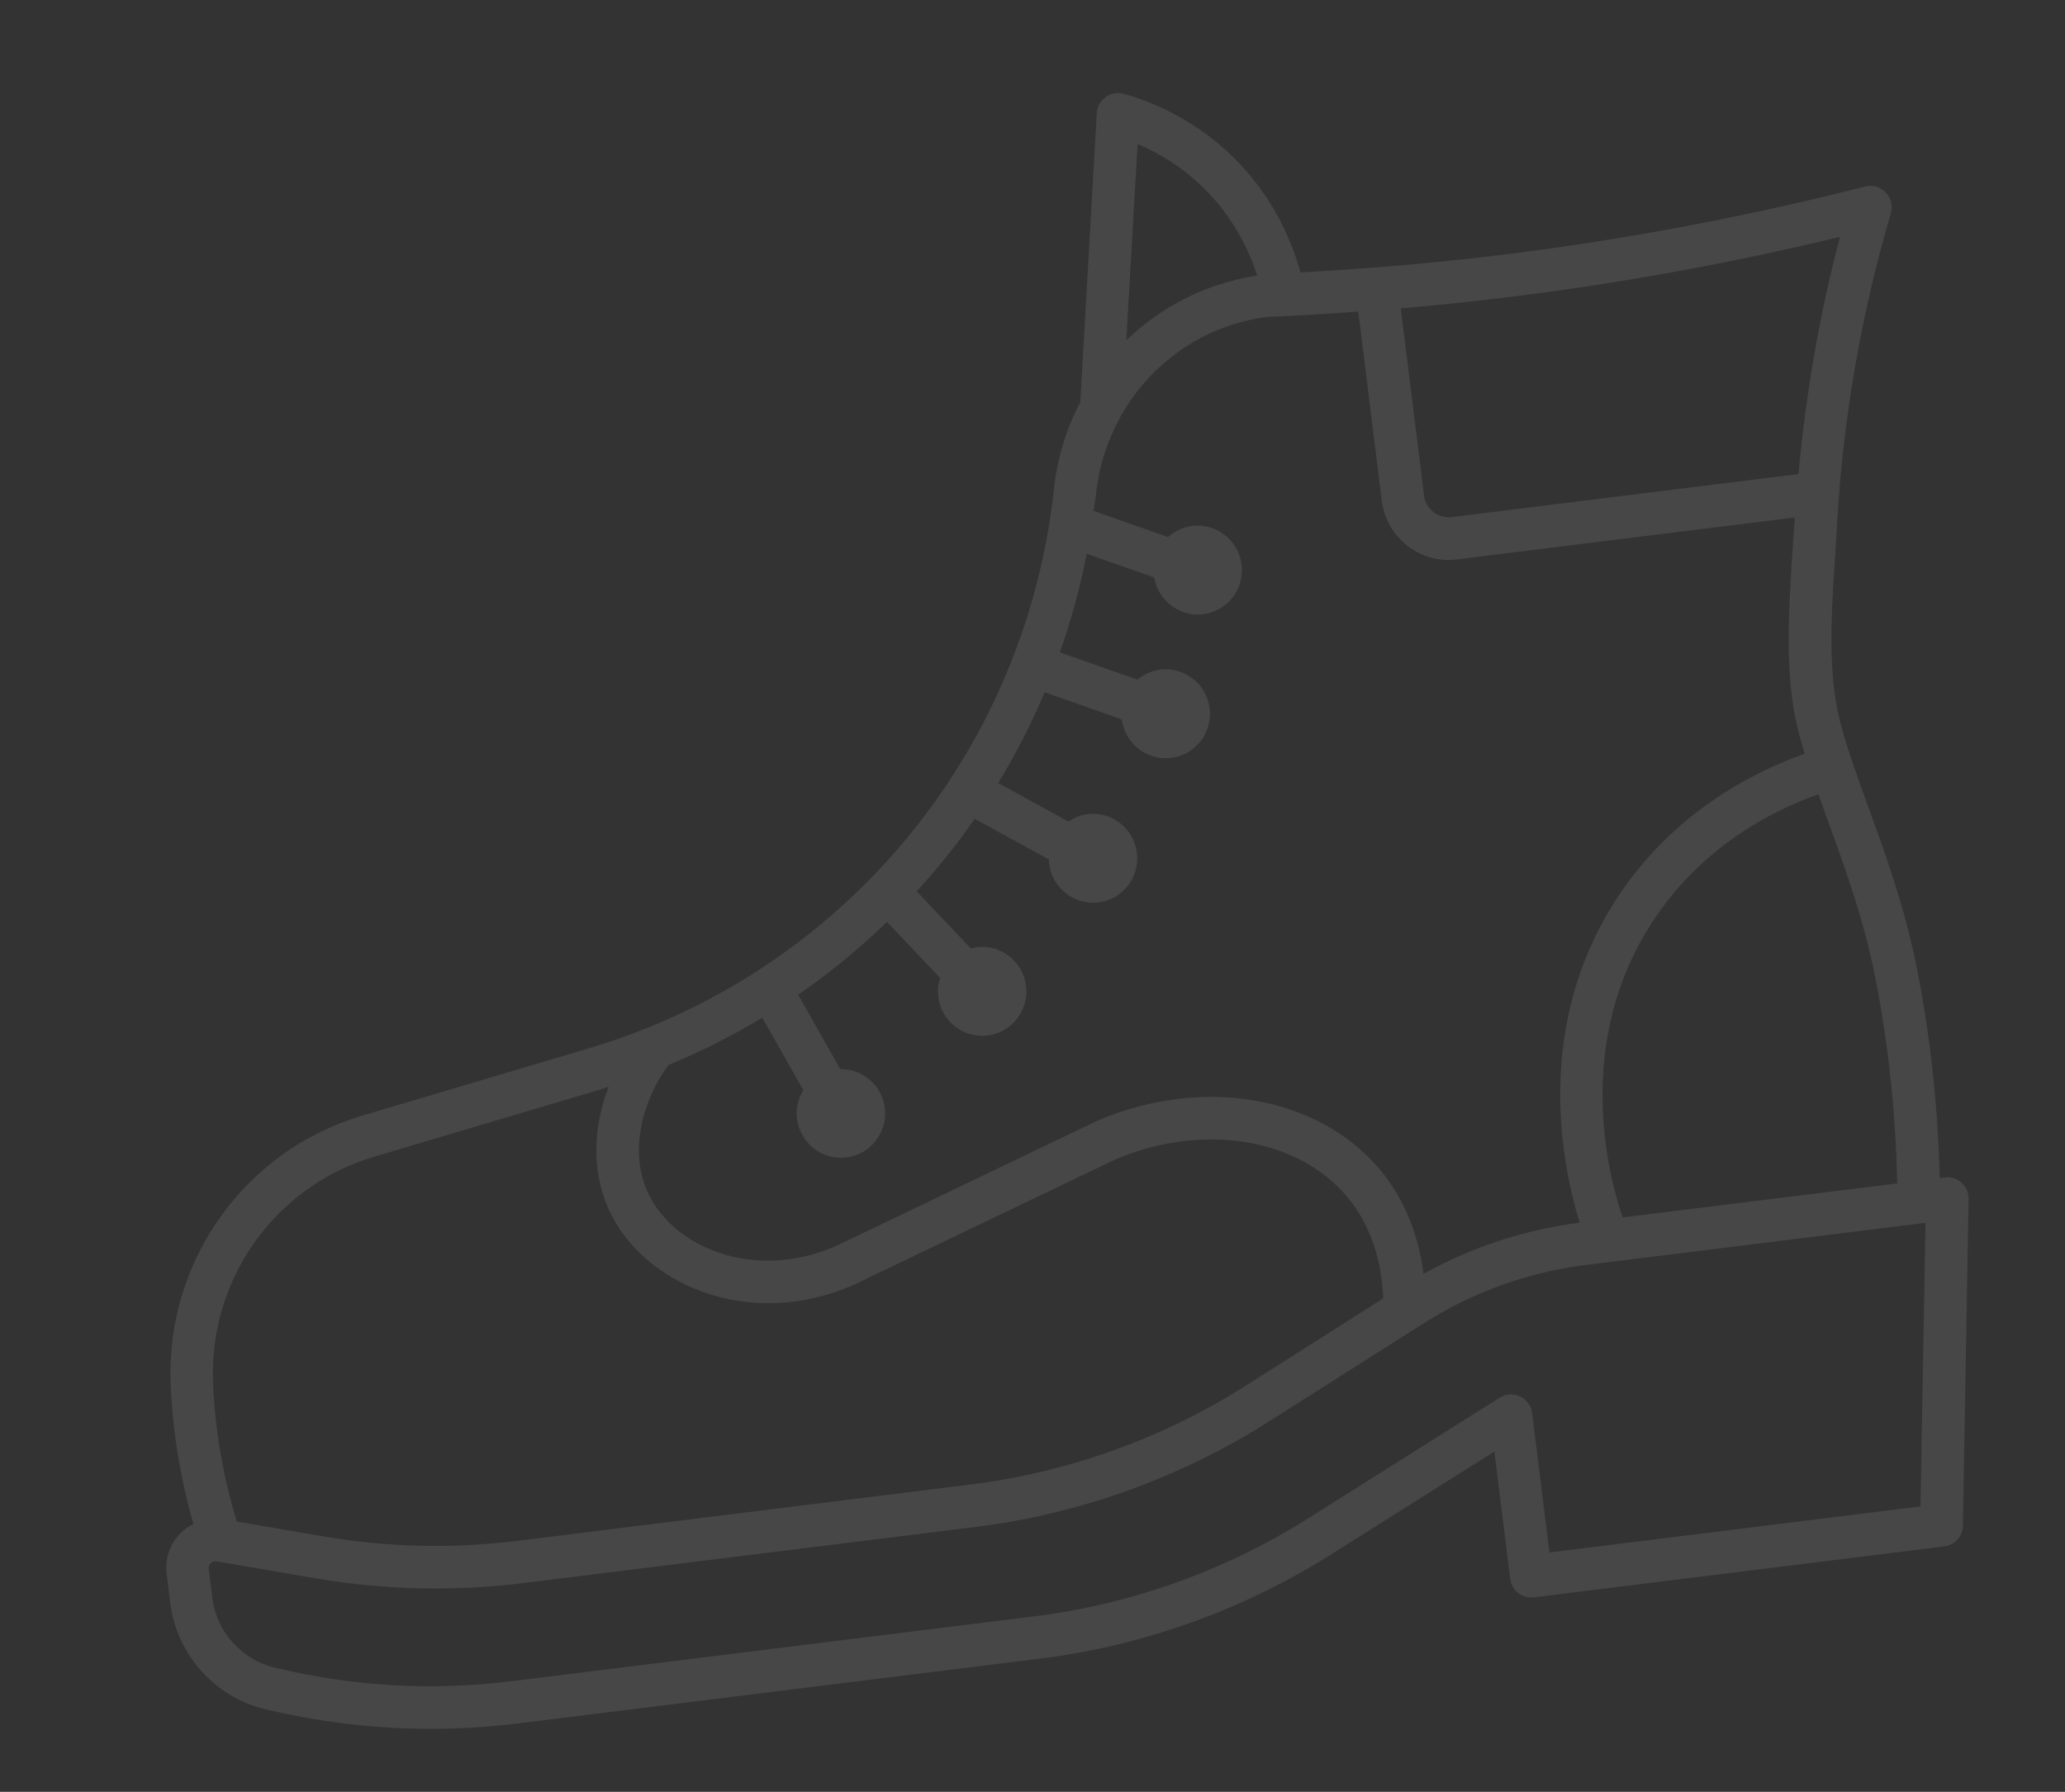 <svg width="53" height="46" viewBox="0 0 53 46" fill="none" xmlns="http://www.w3.org/2000/svg">
<rect x="0" y="0" width="53" height="46" fill="#333333" stroke="none"/>
<path d="M47.158 13.298C47.32 10.658 47.781 8.027 48.529 5.478C48.585 5.289 48.534 5.084 48.398 4.941C48.263 4.798 48.062 4.739 47.871 4.789C45.032 5.51 42.125 6.072 39.229 6.455C37.308 6.711 35.352 6.886 33.38 6.993C33.156 6.192 32.677 5.034 31.635 4.017C30.653 3.062 29.574 2.615 28.842 2.408C28.682 2.363 28.514 2.393 28.378 2.489C28.244 2.586 28.16 2.739 28.15 2.904L27.727 10.32C27.375 10.996 27.137 11.744 27.052 12.543C26.638 16.372 24.967 19.835 22.422 22.473C22.414 22.478 22.406 22.482 22.4 22.487C22.392 22.494 22.391 22.503 22.384 22.51C20.422 24.532 17.944 26.068 15.123 26.909L9.289 28.643C6.281 29.538 4.26 32.365 4.379 35.521C4.428 36.741 4.629 37.949 4.964 39.125C4.855 39.181 4.749 39.246 4.657 39.336C4.366 39.616 4.228 40.008 4.278 40.41L4.37 41.15C4.533 42.468 5.506 43.563 6.792 43.874C8.925 44.388 11.113 44.514 13.29 44.244L26.695 42.58C29.321 42.254 31.894 41.334 34.136 39.923L38.355 37.264L38.76 40.53C38.797 40.83 39.071 41.044 39.369 41.007L49.903 39.699C50.171 39.666 50.375 39.438 50.379 39.165L50.526 30.78C50.528 30.622 50.463 30.468 50.345 30.362C50.227 30.256 50.07 30.206 49.912 30.226L49.785 30.241C49.74 28.431 49.55 26.622 49.197 24.851C48.888 23.29 48.389 21.918 47.949 20.708C47.806 20.313 47.665 19.927 47.54 19.558L47.54 19.556L47.54 19.554C47.414 19.185 47.304 18.83 47.219 18.493C46.902 17.239 47.004 15.69 47.114 14.048L47.158 13.298ZM39.371 7.545C42.001 7.197 44.638 6.706 47.226 6.08C46.697 8.076 46.347 10.118 46.16 12.17L37.258 13.275C36.911 13.318 36.592 13.068 36.549 12.72L35.953 7.917C37.098 7.818 38.239 7.694 39.371 7.545ZM29.197 3.696C29.716 3.916 30.315 4.263 30.875 4.809C31.653 5.567 32.056 6.424 32.266 7.075C30.964 7.274 29.805 7.869 28.908 8.736L29.197 3.696ZM25.017 21.02L26.924 22.066C26.924 22.102 26.922 22.137 26.927 22.173C27.005 22.798 27.573 23.244 28.194 23.166C28.816 23.089 29.258 22.518 29.18 21.893C29.103 21.268 28.535 20.823 27.913 20.9C27.729 20.923 27.566 20.993 27.422 21.091L25.62 20.103C26.071 19.359 26.47 18.582 26.812 17.773L28.794 18.468C28.873 19.091 29.439 19.534 30.061 19.457C30.682 19.38 31.124 18.809 31.047 18.184C30.969 17.559 30.401 17.114 29.779 17.191C29.555 17.219 29.357 17.312 29.195 17.447L27.202 16.749C27.491 15.929 27.721 15.085 27.891 14.217L29.623 14.825C29.725 15.423 30.275 15.843 30.88 15.768C31.501 15.691 31.944 15.12 31.866 14.495C31.788 13.87 31.22 13.424 30.599 13.502C30.36 13.531 30.147 13.635 29.98 13.788L28.067 13.116C28.087 12.965 28.116 12.817 28.133 12.663C28.209 11.961 28.426 11.304 28.748 10.718C28.754 10.708 28.759 10.699 28.762 10.69C29.533 9.312 30.911 8.338 32.53 8.135C33.305 8.104 34.083 8.055 34.861 7.999L35.464 12.852C35.581 13.801 36.445 14.479 37.39 14.362L46.063 13.285L46.018 13.977C45.902 15.708 45.794 17.343 46.155 18.766C46.205 18.958 46.259 19.152 46.32 19.35C45.078 19.787 42.938 20.825 41.471 23.105C39.362 26.381 40.088 29.911 40.544 31.389C39.145 31.564 37.773 32.015 36.536 32.7C36.433 31.901 36.151 30.911 35.429 30.04C33.853 28.139 30.873 27.611 28.162 28.772L21.45 31.991C19.33 32.914 17.236 32.004 16.608 30.573C16.191 29.623 16.411 28.366 17.159 27.338C17.998 26.992 18.8 26.588 19.565 26.126L20.618 27.986C20.488 28.199 20.423 28.453 20.456 28.721C20.534 29.346 21.102 29.791 21.723 29.714C22.345 29.637 22.787 29.066 22.709 28.441C22.637 27.858 22.136 27.437 21.566 27.445L20.486 25.537C21.301 24.976 22.06 24.349 22.765 23.668L24.128 25.105C24.081 25.257 24.06 25.419 24.081 25.59C24.159 26.215 24.727 26.66 25.349 26.583C25.97 26.506 26.412 25.935 26.335 25.31C26.257 24.685 25.689 24.239 25.067 24.317C25.017 24.323 24.967 24.338 24.919 24.35L23.529 22.882C24.063 22.296 24.564 21.674 25.017 21.02ZM5.467 35.481C5.367 32.827 7.066 30.449 9.598 29.697L15.432 27.962C15.496 27.944 15.557 27.919 15.621 27.898C15.215 28.952 15.193 30.067 15.609 31.014C16.447 32.929 19.17 34.184 21.903 32.988L28.611 29.772C30.861 28.81 33.321 29.209 34.591 30.741C35.308 31.607 35.476 32.65 35.501 33.333L31.959 35.582C29.842 36.926 27.407 37.8 24.917 38.109L13.275 39.557C11.618 39.762 9.943 39.724 8.296 39.441L6.076 39.06C5.724 37.895 5.514 36.693 5.467 35.481ZM49.291 38.672L39.768 39.854L39.324 36.278C39.301 36.091 39.184 35.931 39.015 35.85C38.846 35.77 38.651 35.781 38.491 35.881L33.548 38.996C31.44 40.324 29.022 41.188 26.551 41.494L13.15 43.157C11.102 43.412 9.046 43.296 7.041 42.808C6.196 42.605 5.557 41.883 5.449 41.018L5.358 40.278C5.348 40.201 5.387 40.153 5.41 40.129C5.433 40.107 5.484 40.07 5.559 40.082L8.116 40.521C9.868 40.819 11.649 40.861 13.412 40.643L25.051 39.198C27.698 38.869 30.289 37.939 32.541 36.509L36.559 33.96C37.804 33.168 39.235 32.656 40.696 32.475L49.42 31.392L49.291 38.672ZM41.646 31.253C41.255 30.097 40.415 26.767 42.387 23.703C43.677 21.698 45.566 20.779 46.671 20.391C46.753 20.621 46.835 20.85 46.92 21.088C47.347 22.261 47.832 23.589 48.125 25.068C48.47 26.812 48.657 28.598 48.694 30.381L41.646 31.253Z" fill="white" fill-opacity="0.1"/>
</svg>
